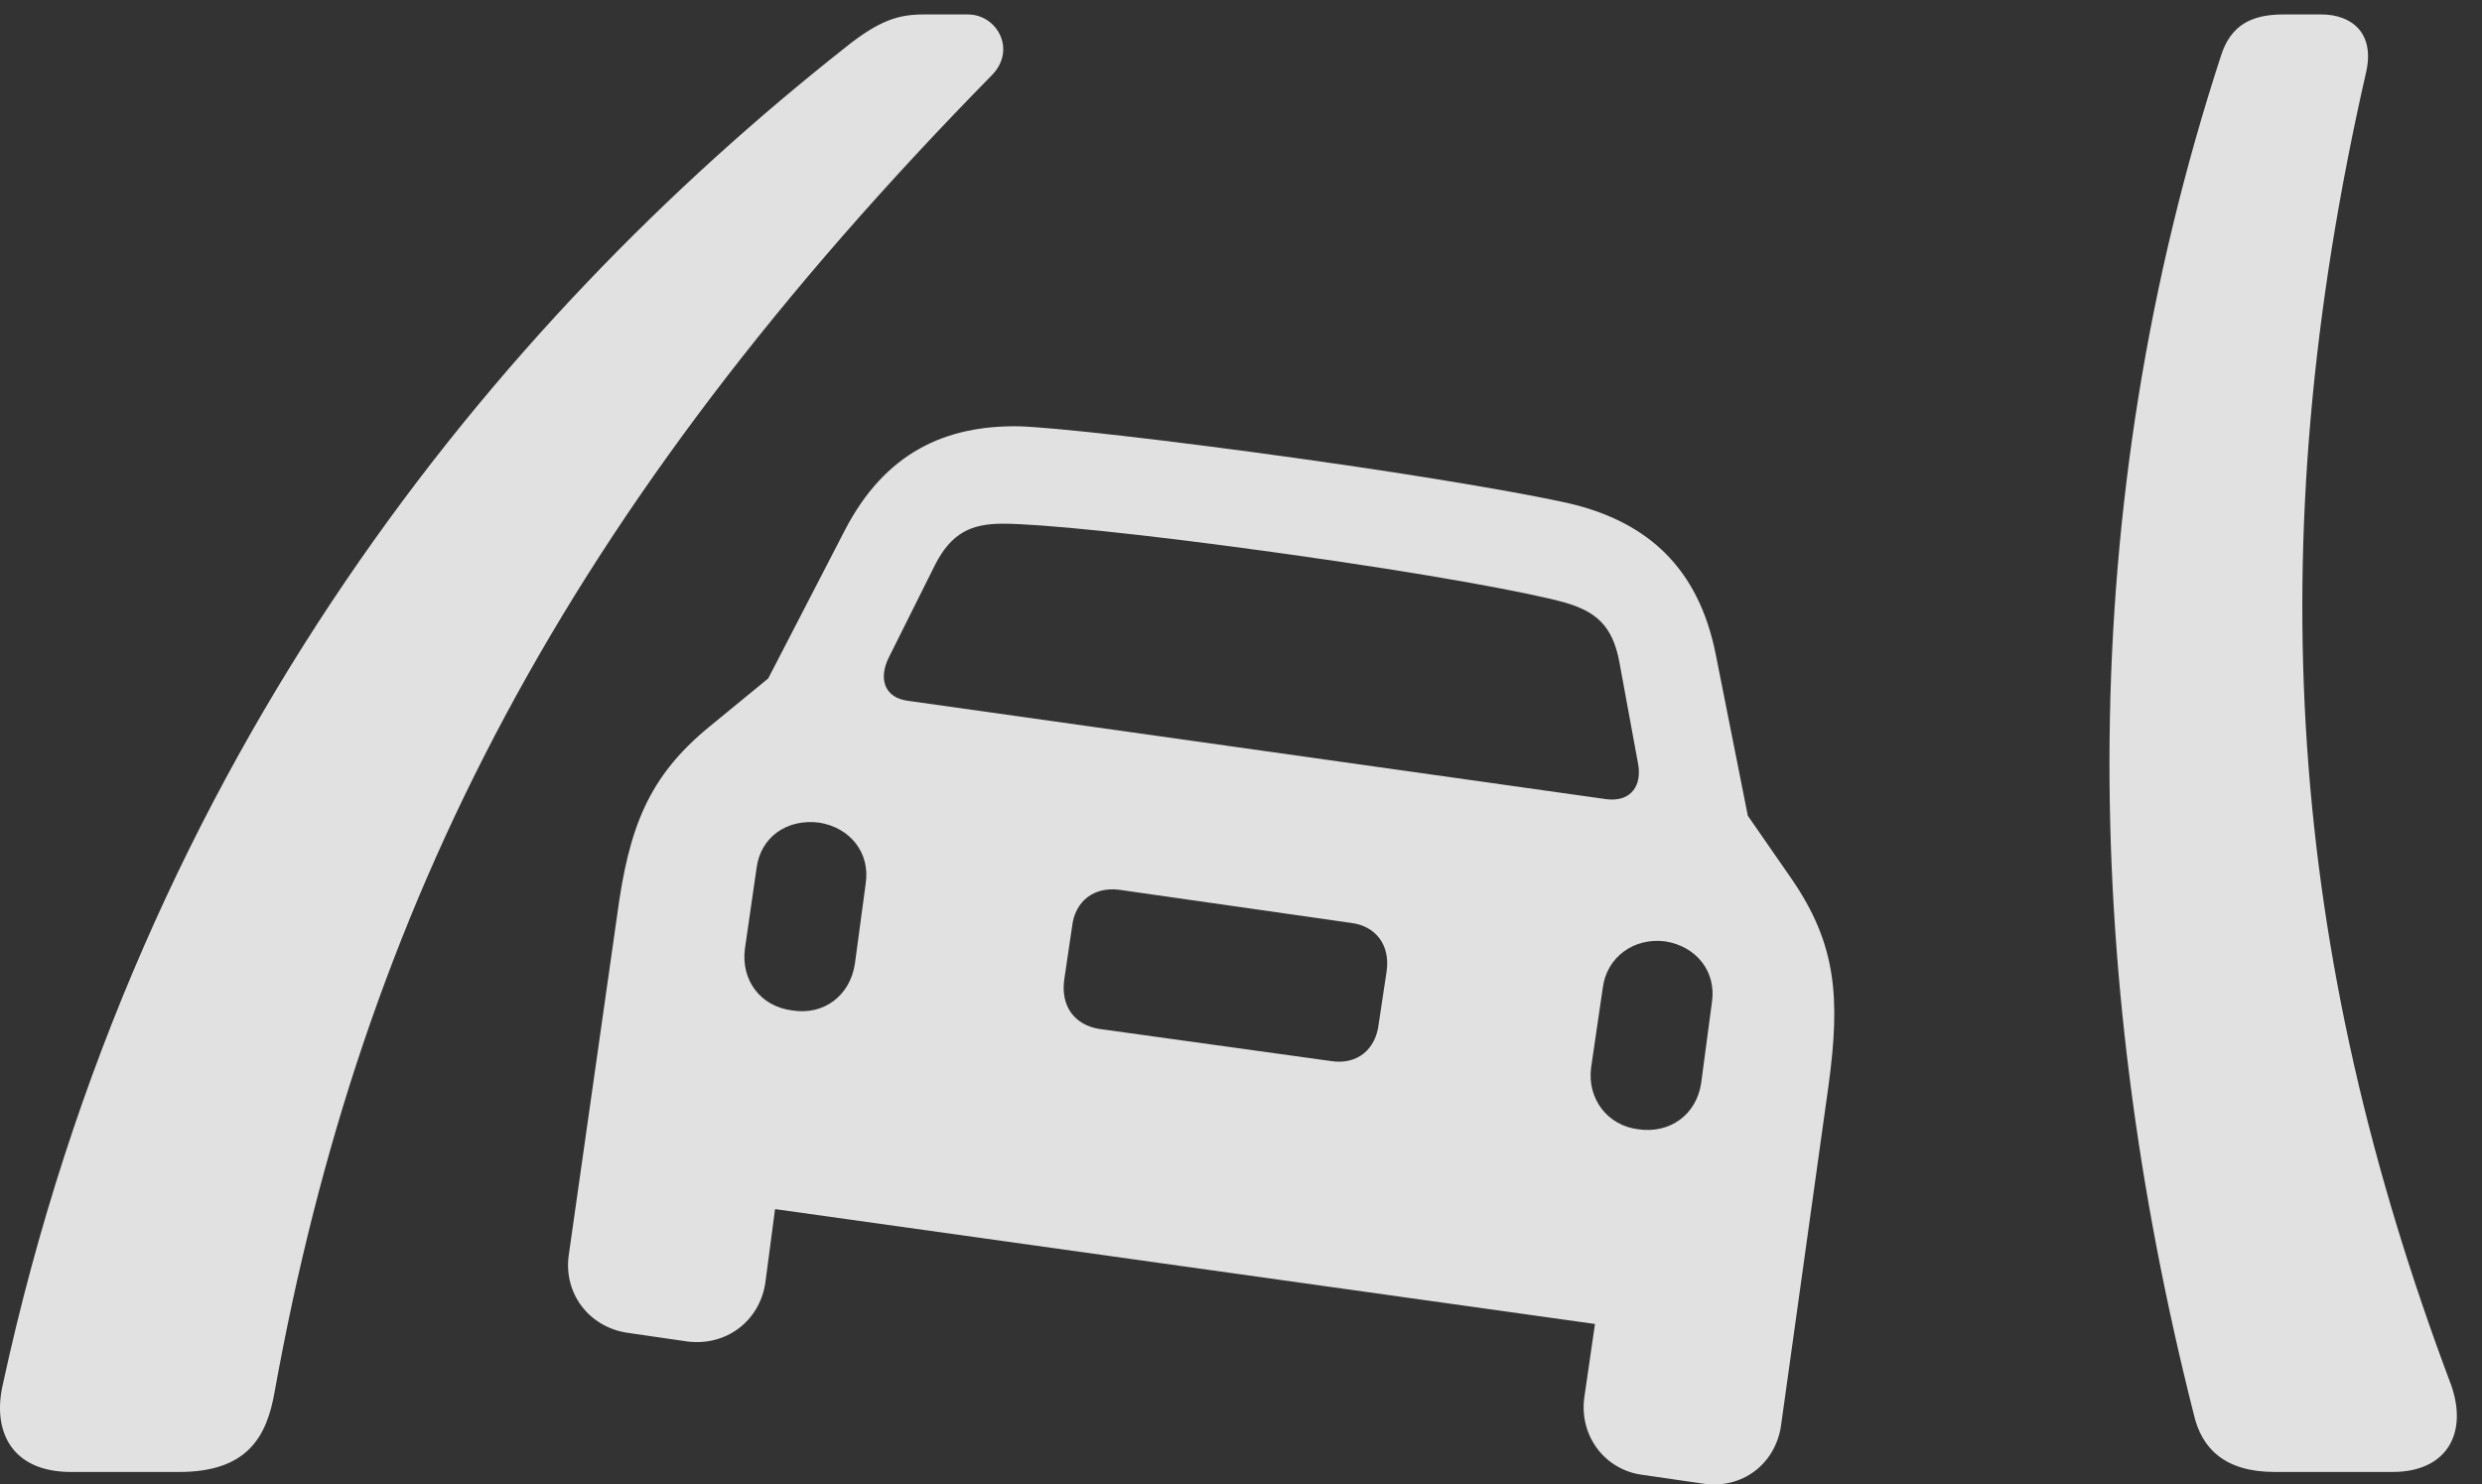 <?xml version="1.0" encoding="UTF-8"?>
<!--Generator: Apple Native CoreSVG 326-->
<!DOCTYPE svg
PUBLIC "-//W3C//DTD SVG 1.1//EN"
       "http://www.w3.org/Graphics/SVG/1.1/DTD/svg11.dtd">
<svg version="1.1" xmlns="http://www.w3.org/2000/svg" xmlns:xlink="http://www.w3.org/1999/xlink" viewBox="0 0 34.848 20.846">
 <rect x="0" y="0" width="34.848" height="20.846" fill="#333333" stroke="none"/>
 <g>
  <rect height="20.846" opacity="0" width="34.848" x="0" y="0"/>
  <path d="M2.515 20.67C3.472 20.67 3.745 20.178 3.855 19.549C5.085 12.74 7.915 7.176 13.931 1.051C14.273 0.695 13.999 0.203 13.589 0.203L12.974 0.203C12.632 0.203 12.359 0.272 11.867 0.668C6.999 4.51 1.968 10.553 0.04 19.439C-0.11 20.082 0.15 20.67 0.997 20.67ZM33.591 20.67C34.357 20.67 34.657 20.123 34.411 19.439C32.142 13.41 31.691 7.709 33.222 1.01C33.345 0.463 33.017 0.203 32.593 0.203L32.06 0.203C31.609 0.203 31.322 0.354 31.185 0.777C29.107 7.148 29.216 13.602 30.802 19.863C30.911 20.342 31.239 20.67 31.937 20.67Z" fill="white" fill-opacity="0.85"/>
  <path d="M7.984 17.635C7.915 18.168 8.271 18.633 8.804 18.715L9.652 18.838C10.198 18.906 10.663 18.551 10.745 18.018L10.882 16.979L22.394 18.592L22.243 19.631C22.175 20.164 22.531 20.643 23.064 20.711L23.911 20.834C24.458 20.916 24.923 20.561 25.005 20.027L25.675 15.229C25.839 14.012 25.785 13.26 25.156 12.344L24.54 11.455L24.089 9.186C23.843 7.955 23.118 7.354 22.134 7.094C21.656 6.971 20.097 6.697 18.238 6.438C16.378 6.178 14.792 6 14.3 5.986C13.288 5.973 12.427 6.342 11.853 7.463L10.786 9.527L9.952 10.211C9.105 10.908 8.831 11.619 8.667 12.836ZM12.755 9.842C12.413 9.801 12.331 9.527 12.482 9.227L13.124 7.941C13.357 7.477 13.644 7.354 14.081 7.354C14.587 7.354 15.995 7.49 18.046 7.777C20.097 8.064 21.478 8.324 21.97 8.461C22.394 8.584 22.64 8.775 22.736 9.295L22.995 10.703C23.064 11.031 22.9 11.264 22.558 11.223ZM11.128 14.19C10.677 14.135 10.404 13.766 10.458 13.328L10.622 12.193C10.677 11.756 11.046 11.496 11.497 11.551C11.935 11.619 12.222 11.975 12.154 12.412L12.003 13.533C11.935 13.984 11.566 14.258 11.128 14.19ZM15.435 14.449C15.093 14.395 14.888 14.135 14.943 13.752L15.052 13.014C15.093 12.645 15.367 12.453 15.708 12.494L18.962 12.959C19.318 13 19.523 13.274 19.468 13.643L19.359 14.367C19.318 14.75 19.044 14.955 18.689 14.9ZM22.995 15.857C22.572 15.803 22.285 15.434 22.339 14.996L22.503 13.875C22.558 13.438 22.941 13.164 23.378 13.219C23.816 13.287 24.103 13.643 24.035 14.08L23.884 15.215C23.816 15.652 23.447 15.926 22.995 15.857Z" fill="white" fill-opacity="0.85"/>
 </g>
</svg>
